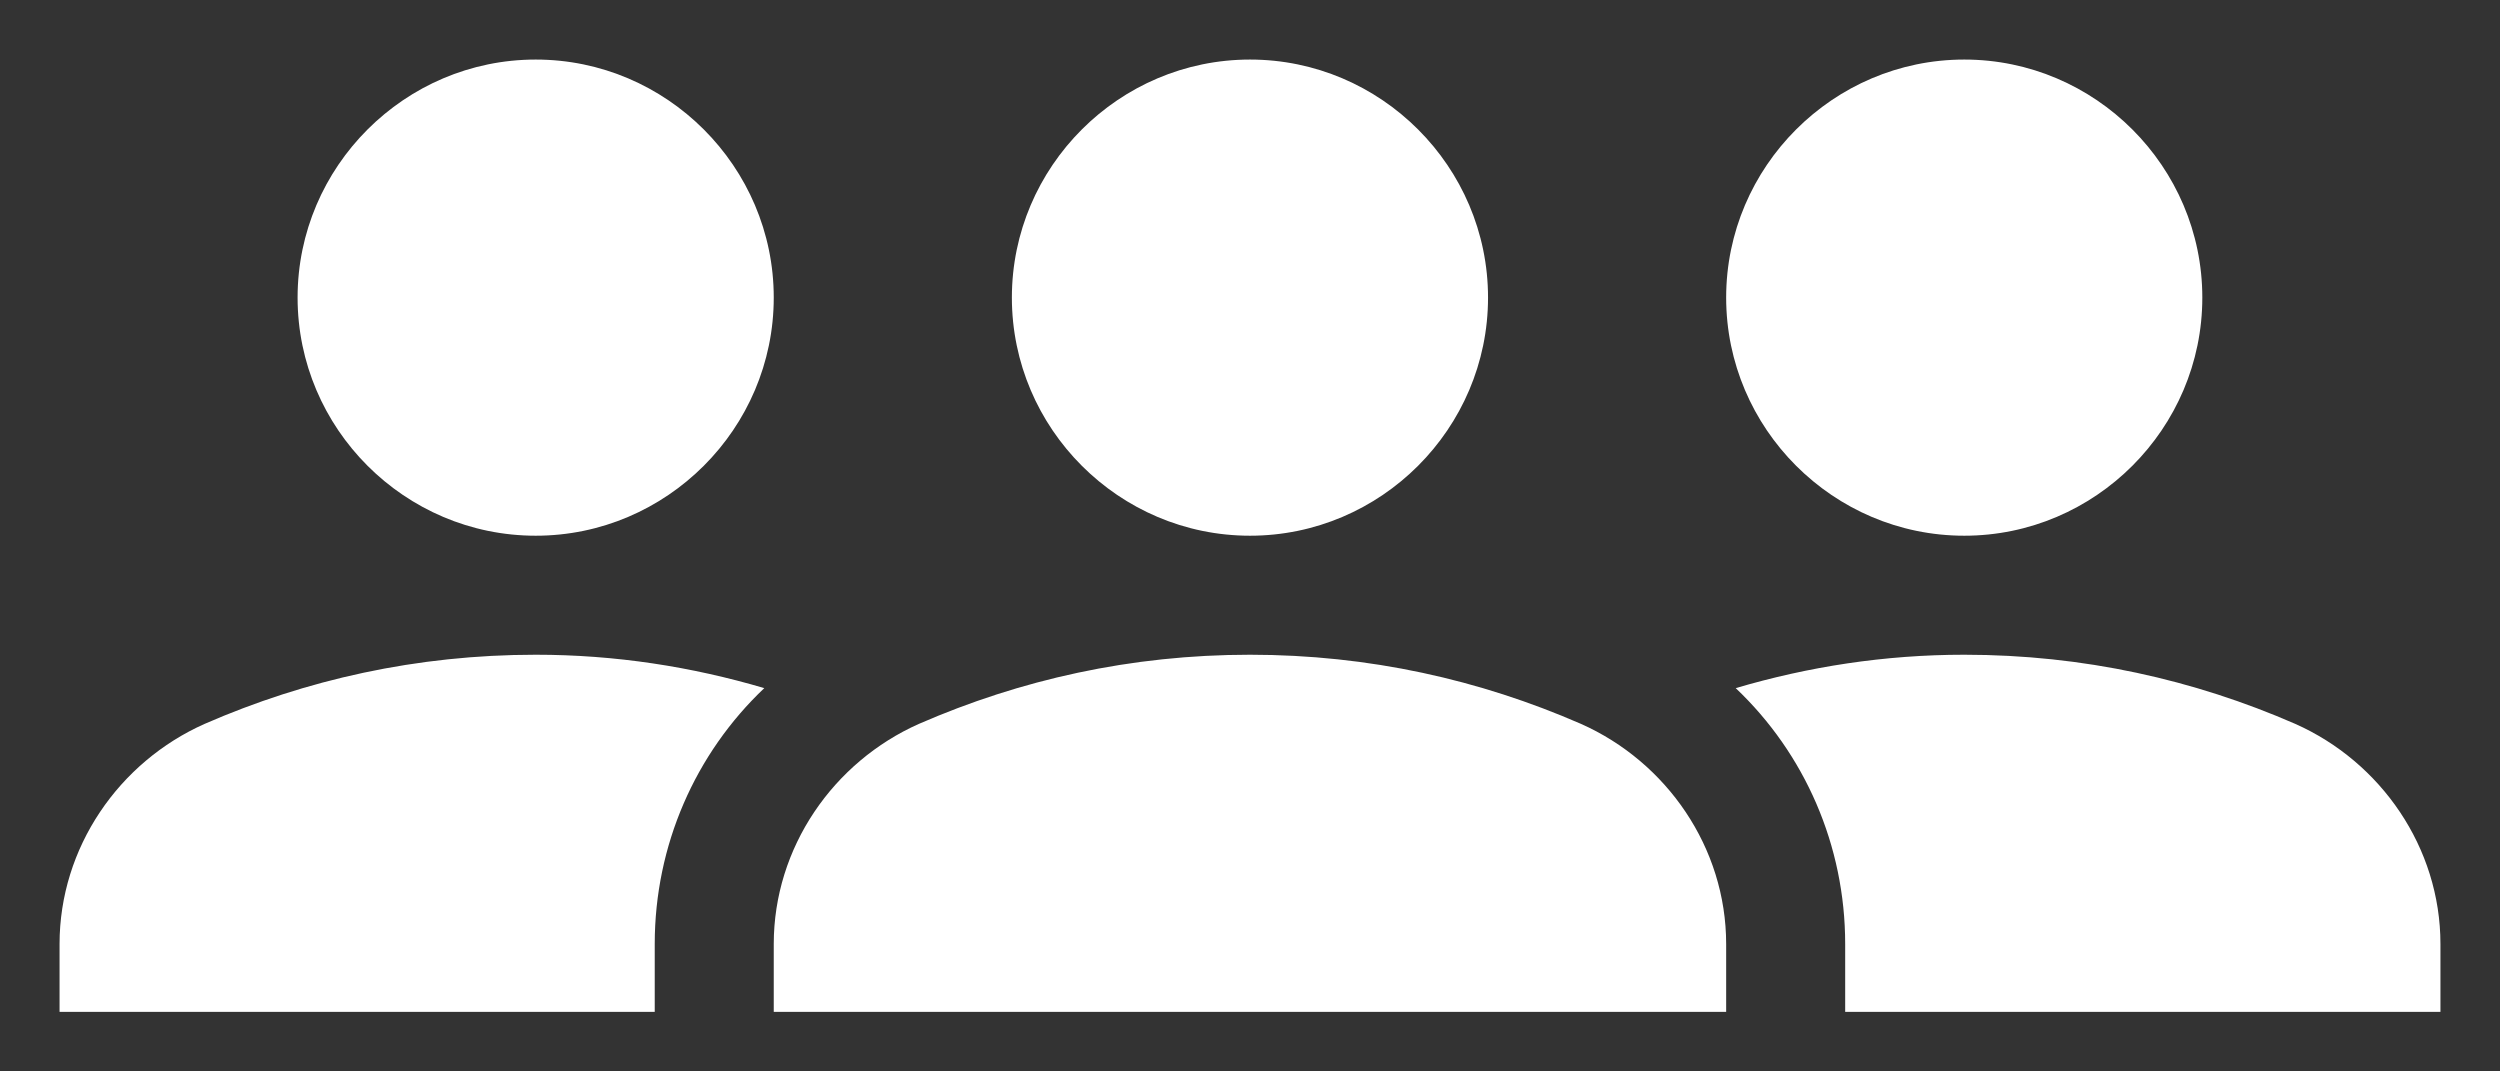 <svg width="28" height="12" viewBox="0 0 28 12" fill="none" xmlns="http://www.w3.org/2000/svg">
<rect x="0" y="0" width="28" height="12" fill="#333333" stroke="none"/>
<path d="M19.333 3.333C19.333 1.867 20.533 0.667 22 0.667C23.466 0.667 24.666 1.867 24.666 3.333C24.666 4.8 23.466 6 22 6C20.533 6 19.333 4.8 19.333 3.333ZM25.706 8.107C24.573 7.613 23.333 7.333 22 7.333C21.107 7.333 20.253 7.467 19.44 7.707C20.213 8.44 20.666 9.467 20.666 10.573V11.333H27.333V10.573C27.333 9.493 26.666 8.533 25.706 8.107ZM6 6C7.466 6 8.666 4.8 8.666 3.333C8.666 1.867 7.466 0.667 6 0.667C4.533 0.667 3.333 1.867 3.333 3.333C3.333 4.8 4.533 6 6 6ZM8.56 7.707C7.747 7.467 6.893 7.333 6 7.333C4.667 7.333 3.426 7.613 2.293 8.107C1.333 8.533 0.667 9.493 0.667 10.573V11.333H7.333V10.573C7.333 9.467 7.787 8.44 8.56 7.707ZM11.333 3.333C11.333 1.867 12.533 0.667 14 0.667C15.466 0.667 16.666 1.867 16.666 3.333C16.666 4.8 15.466 6 14 6C12.533 6 11.333 4.8 11.333 3.333ZM19.333 11.333H8.666V10.573C8.666 9.493 9.333 8.533 10.293 8.107C11.427 7.613 12.666 7.333 14 7.333C15.333 7.333 16.573 7.613 17.706 8.107C18.666 8.533 19.333 9.493 19.333 10.573V11.333Z" fill="white"/>
</svg>
